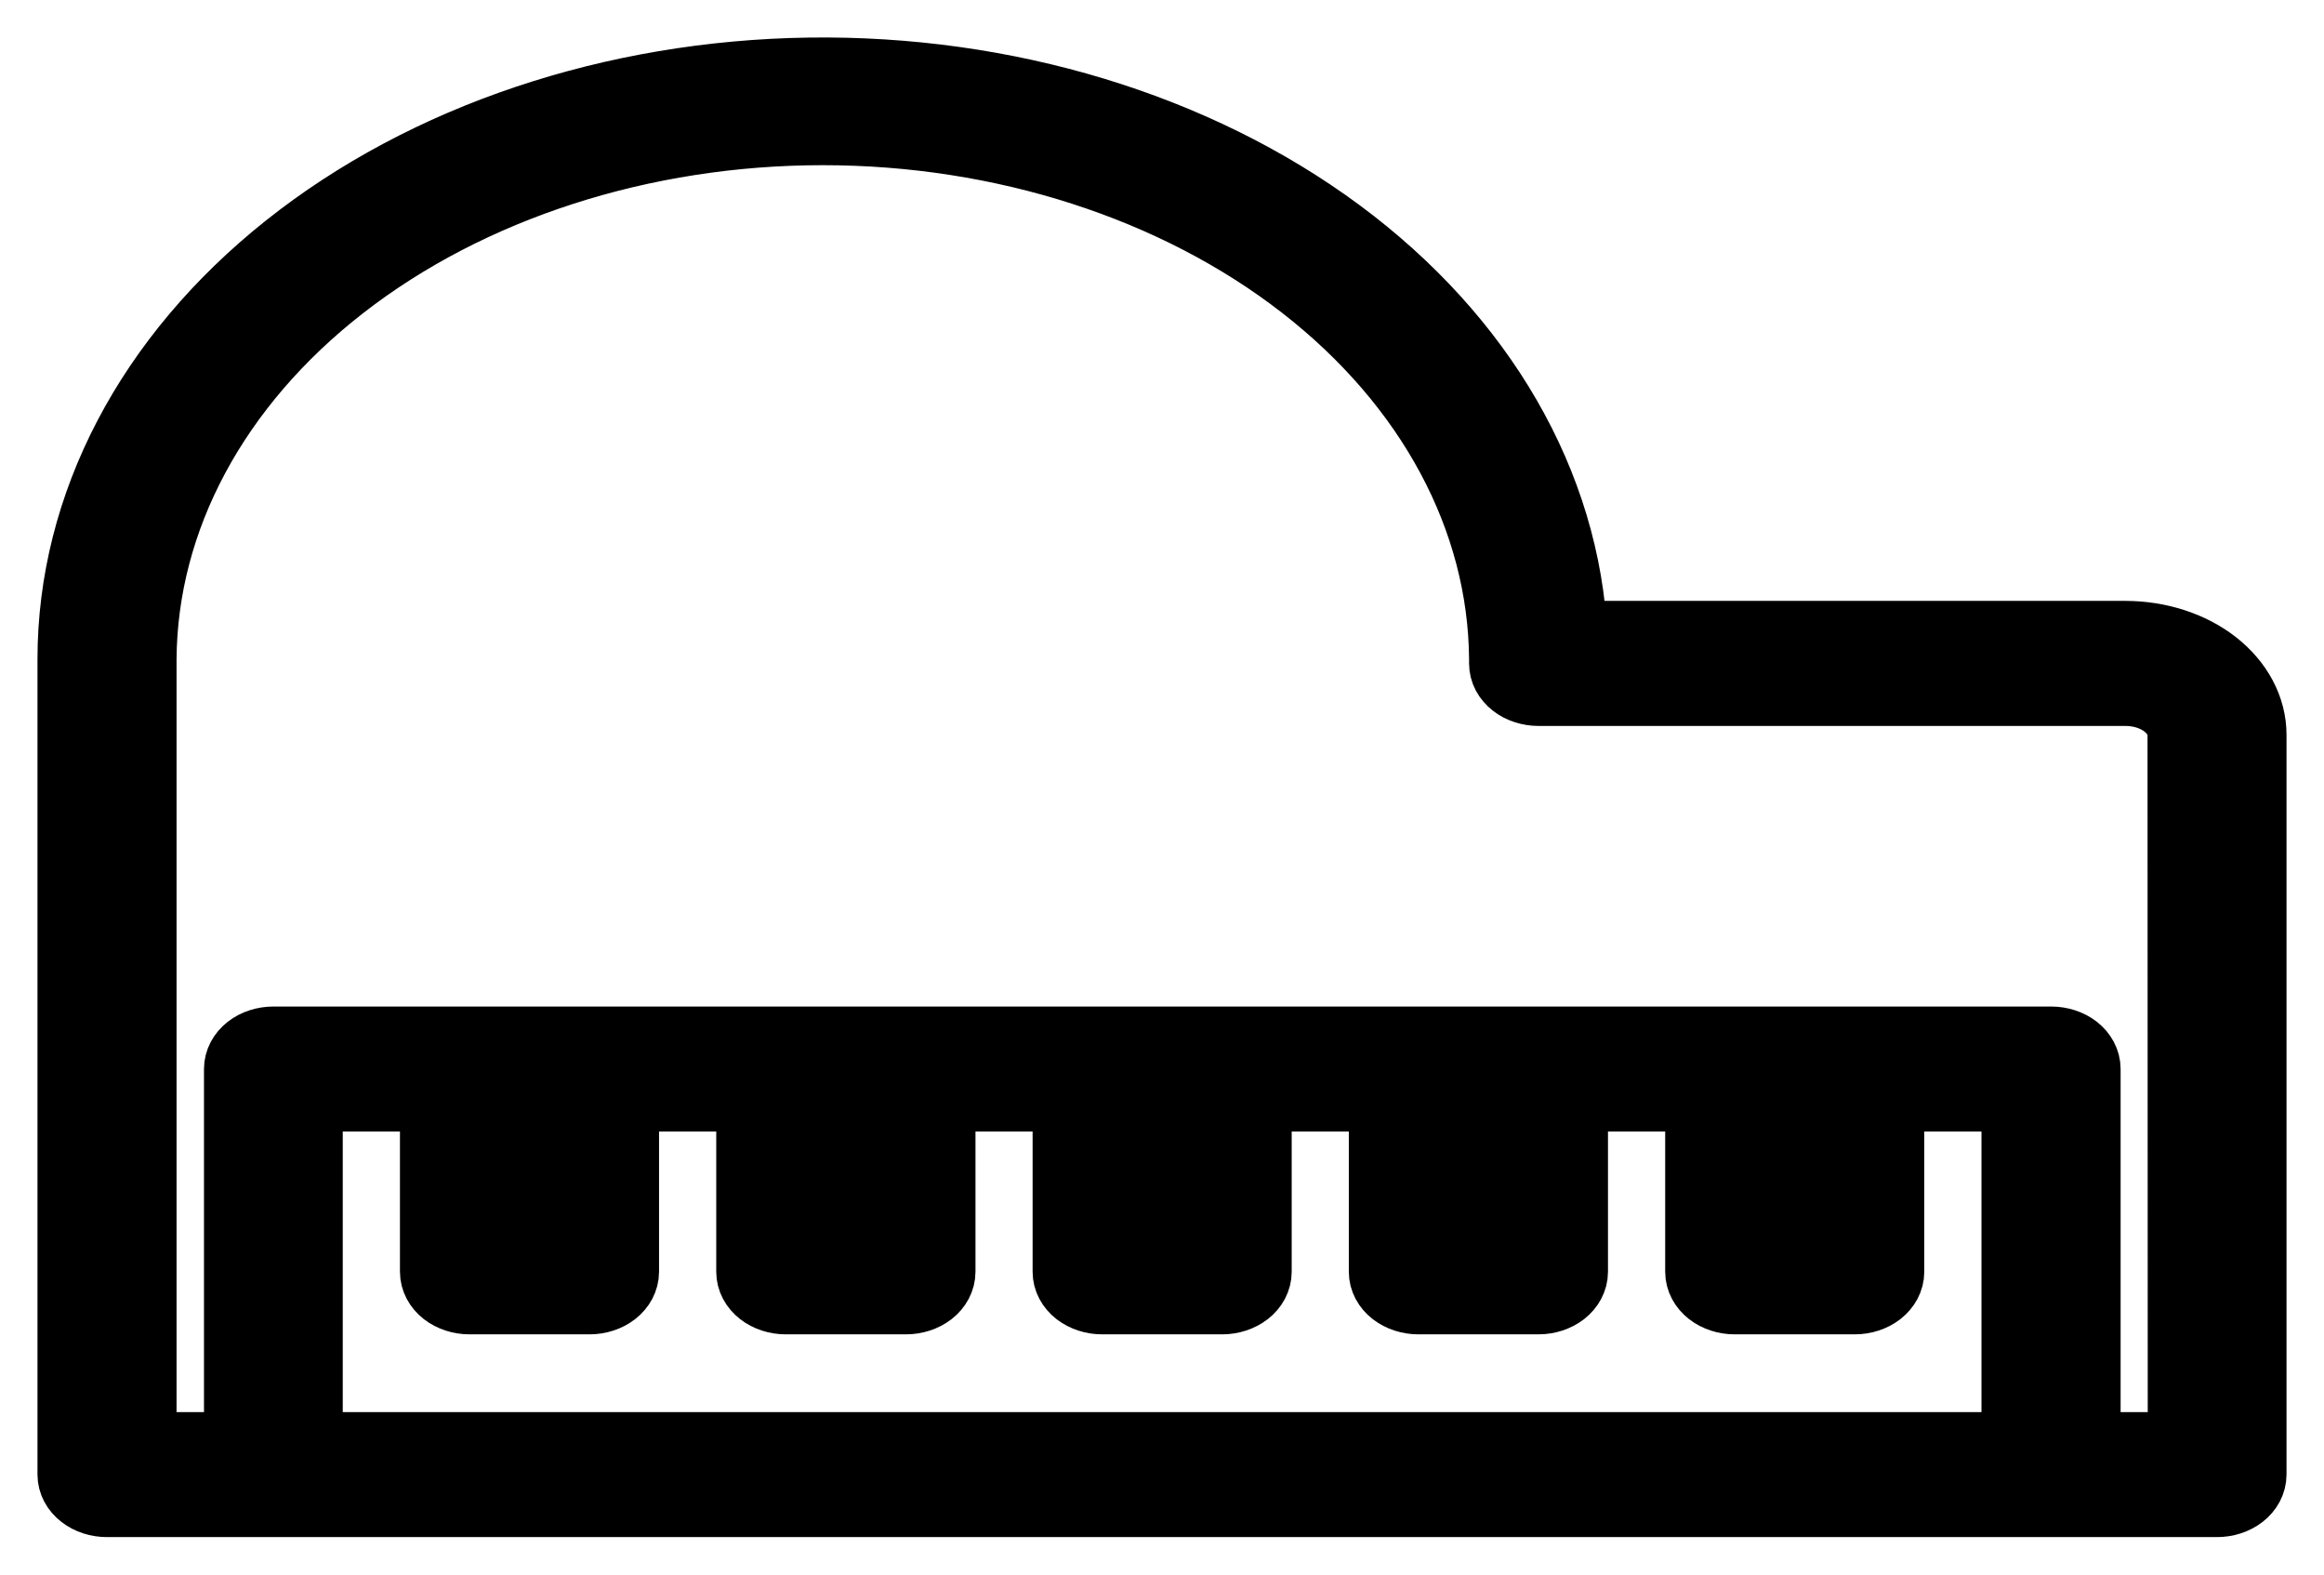 <svg viewBox="0 0 31 21" stroke="currentColor" fill="none" xmlns="http://www.w3.org/2000/svg">
<path d="M28.353 8.514H20.943C20.849 6.473 19.734 4.542 17.837 3.137C15.939 1.732 13.411 0.965 10.797 1.001C8.183 1.038 5.692 1.874 3.86 3.331C2.027 4.788 1 6.749 1 8.791V19.666C1 19.755 1.045 19.84 1.125 19.902C1.205 19.965 1.314 20 1.427 20H29.573C29.686 20 29.795 19.965 29.875 19.902C29.955 19.84 30 19.755 30 19.666V9.801C30 9.46 29.826 9.133 29.517 8.891C29.209 8.65 28.79 8.515 28.353 8.514ZM26.931 19.333H4.072V14.591H5.835V16.962C5.835 17.05 5.88 17.135 5.96 17.198C6.04 17.26 6.149 17.296 6.262 17.296H7.864C7.978 17.296 8.086 17.26 8.166 17.198C8.246 17.135 8.291 17.05 8.291 16.962V14.591H10.054V16.962C10.054 17.05 10.099 17.135 10.179 17.198C10.259 17.26 10.368 17.296 10.481 17.296H12.085C12.198 17.296 12.307 17.26 12.387 17.198C12.467 17.135 12.512 17.05 12.512 16.962V14.591H14.274V16.962C14.274 17.05 14.319 17.135 14.399 17.198C14.48 17.26 14.588 17.296 14.701 17.296H16.303C16.416 17.296 16.524 17.26 16.605 17.198C16.685 17.135 16.73 17.05 16.73 16.962V14.591H18.492V16.962C18.492 17.05 18.537 17.135 18.617 17.198C18.698 17.26 18.806 17.296 18.919 17.296H20.522C20.635 17.296 20.744 17.26 20.824 17.198C20.904 17.135 20.949 17.05 20.949 16.962V14.591H22.712V16.962C22.712 17.05 22.757 17.135 22.837 17.198C22.917 17.26 23.025 17.296 23.139 17.296H24.741C24.854 17.296 24.963 17.26 25.043 17.198C25.123 17.135 25.168 17.05 25.168 16.962V14.591H26.931V19.333ZM6.689 16.628V14.591H7.438V16.628H6.689ZM10.908 16.628V14.591H11.657V16.628H10.908ZM15.129 16.628V14.591H15.876V16.628H15.129ZM19.348 16.628V14.591H20.096V16.628H19.348ZM23.568 16.628V14.591H24.316V16.628H23.568ZM29.149 19.333H27.787V14.257C27.787 14.169 27.742 14.084 27.662 14.021C27.582 13.959 27.473 13.924 27.36 13.924H3.648C3.534 13.924 3.426 13.959 3.346 14.021C3.266 14.084 3.221 14.169 3.221 14.257V19.333H1.855V8.791C1.867 6.908 2.833 5.105 4.543 3.777C6.252 2.449 8.564 1.703 10.975 1.703C13.386 1.703 15.699 2.449 17.408 3.777C19.117 5.105 20.083 6.908 20.096 8.791V8.848C20.096 8.892 20.107 8.936 20.128 8.976C20.15 9.016 20.181 9.053 20.221 9.084C20.26 9.115 20.308 9.14 20.359 9.156C20.411 9.173 20.467 9.182 20.523 9.182H28.354C28.564 9.182 28.765 9.247 28.914 9.364C29.062 9.48 29.146 9.637 29.146 9.801L29.149 19.333Z" fill="currentColor" stroke="currentColor" stroke-miterlimit="10"/>
</svg>
